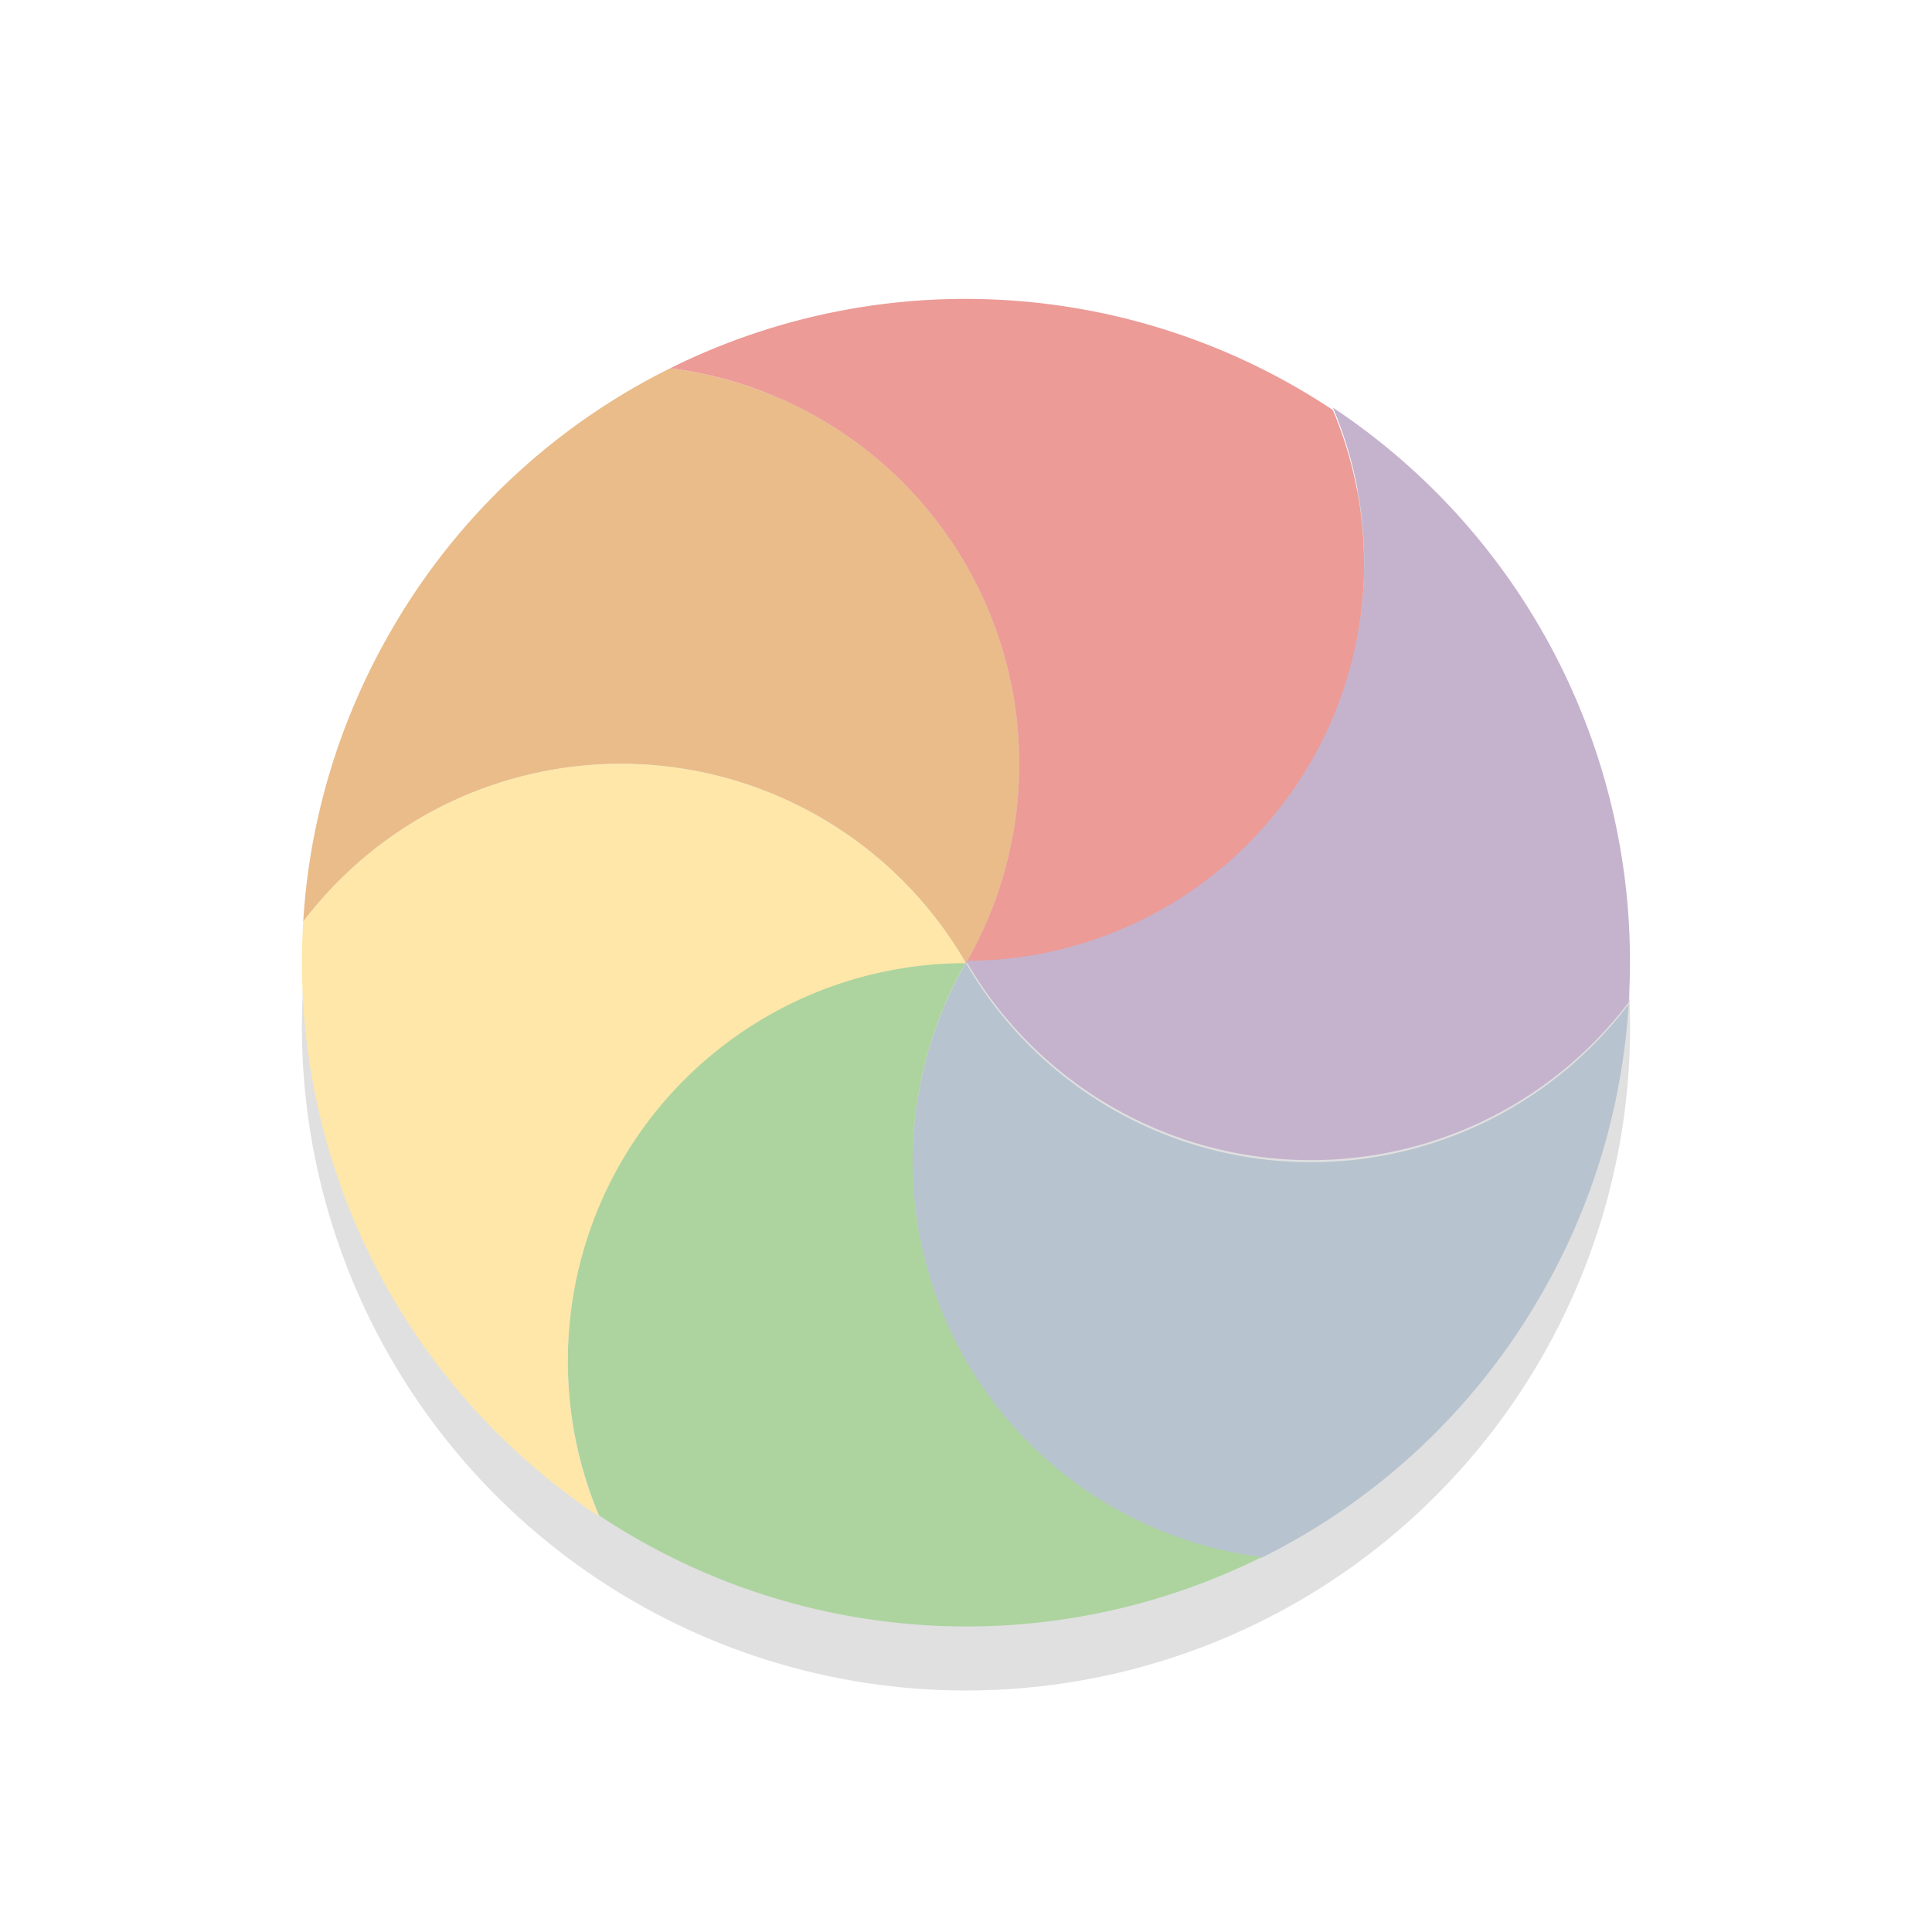 <svg xmlns="http://www.w3.org/2000/svg" width="32" height="32">
    <defs>
        <filter id="a" width="1.384" height="1.384" x="-.192" y="-.192" color-interpolation-filters="sRGB">
            <feGaussianBlur stdDeviation="1.76"/>
        </filter>
    </defs>
    <g fill-rule="evenodd" transform="translate(0 -1020.4)">
        <circle cx="16" cy="1037.4" r="11" filter="url(#a)" opacity=".35" style="mix-blend-mode:normal;paint-order:stroke fill markers"/>
        <g stroke-width="1.01">
            <path fill="#eabc8a" d="M11.1 1026.5a6.604 6.604 0 0 1 4.899 9.852 6.598 6.598 0 0 0-10.977-.685c.1-1.646.573-3.293 1.453-4.817a10.936 10.936 0 0 1 4.625-4.35z"/>
            <path fill="#ec9b97" d="M22.075 1027.19c.334.788.518 1.655.518 2.565a6.593 6.593 0 0 1-6.595 6.598 6.604 6.604 0 0 0-4.898-9.853 10.981 10.981 0 0 1 10.975.69z"/>
            <path fill="#c5b3cd" d="M26.976 1037a6.598 6.598 0 0 1-10.976-.686 6.593 6.593 0 0 0 6.595-6.597c0-.91-.185-1.777-.518-2.566a11.013 11.013 0 0 1 4.9 9.85z"/>
            <path fill="#b7c3cf" d="M20.897 1046.2a6.604 6.604 0 0 1-4.899-9.852 6.598 6.598 0 0 0 10.977.685 10.953 10.953 0 0 1-1.453 4.818 10.936 10.936 0 0 1-4.625 4.349z"/>
            <path fill="#add49f" d="M9.923 1045.5a6.583 6.583 0 0 1-.518-2.565 6.593 6.593 0 0 1 6.595-6.598 6.604 6.604 0 0 0 4.9 9.852 10.981 10.981 0 0 1-10.977-.689z"/>
            <path fill="#ffe7a9" d="M5.022 1035.667a6.598 6.598 0 0 1 10.976.686 6.593 6.593 0 0 0-6.594 6.598c0 .91.185 1.776.518 2.565a11.013 11.013 0 0 1-4.9-9.849z"/>
        </g>
    </g>
</svg>
